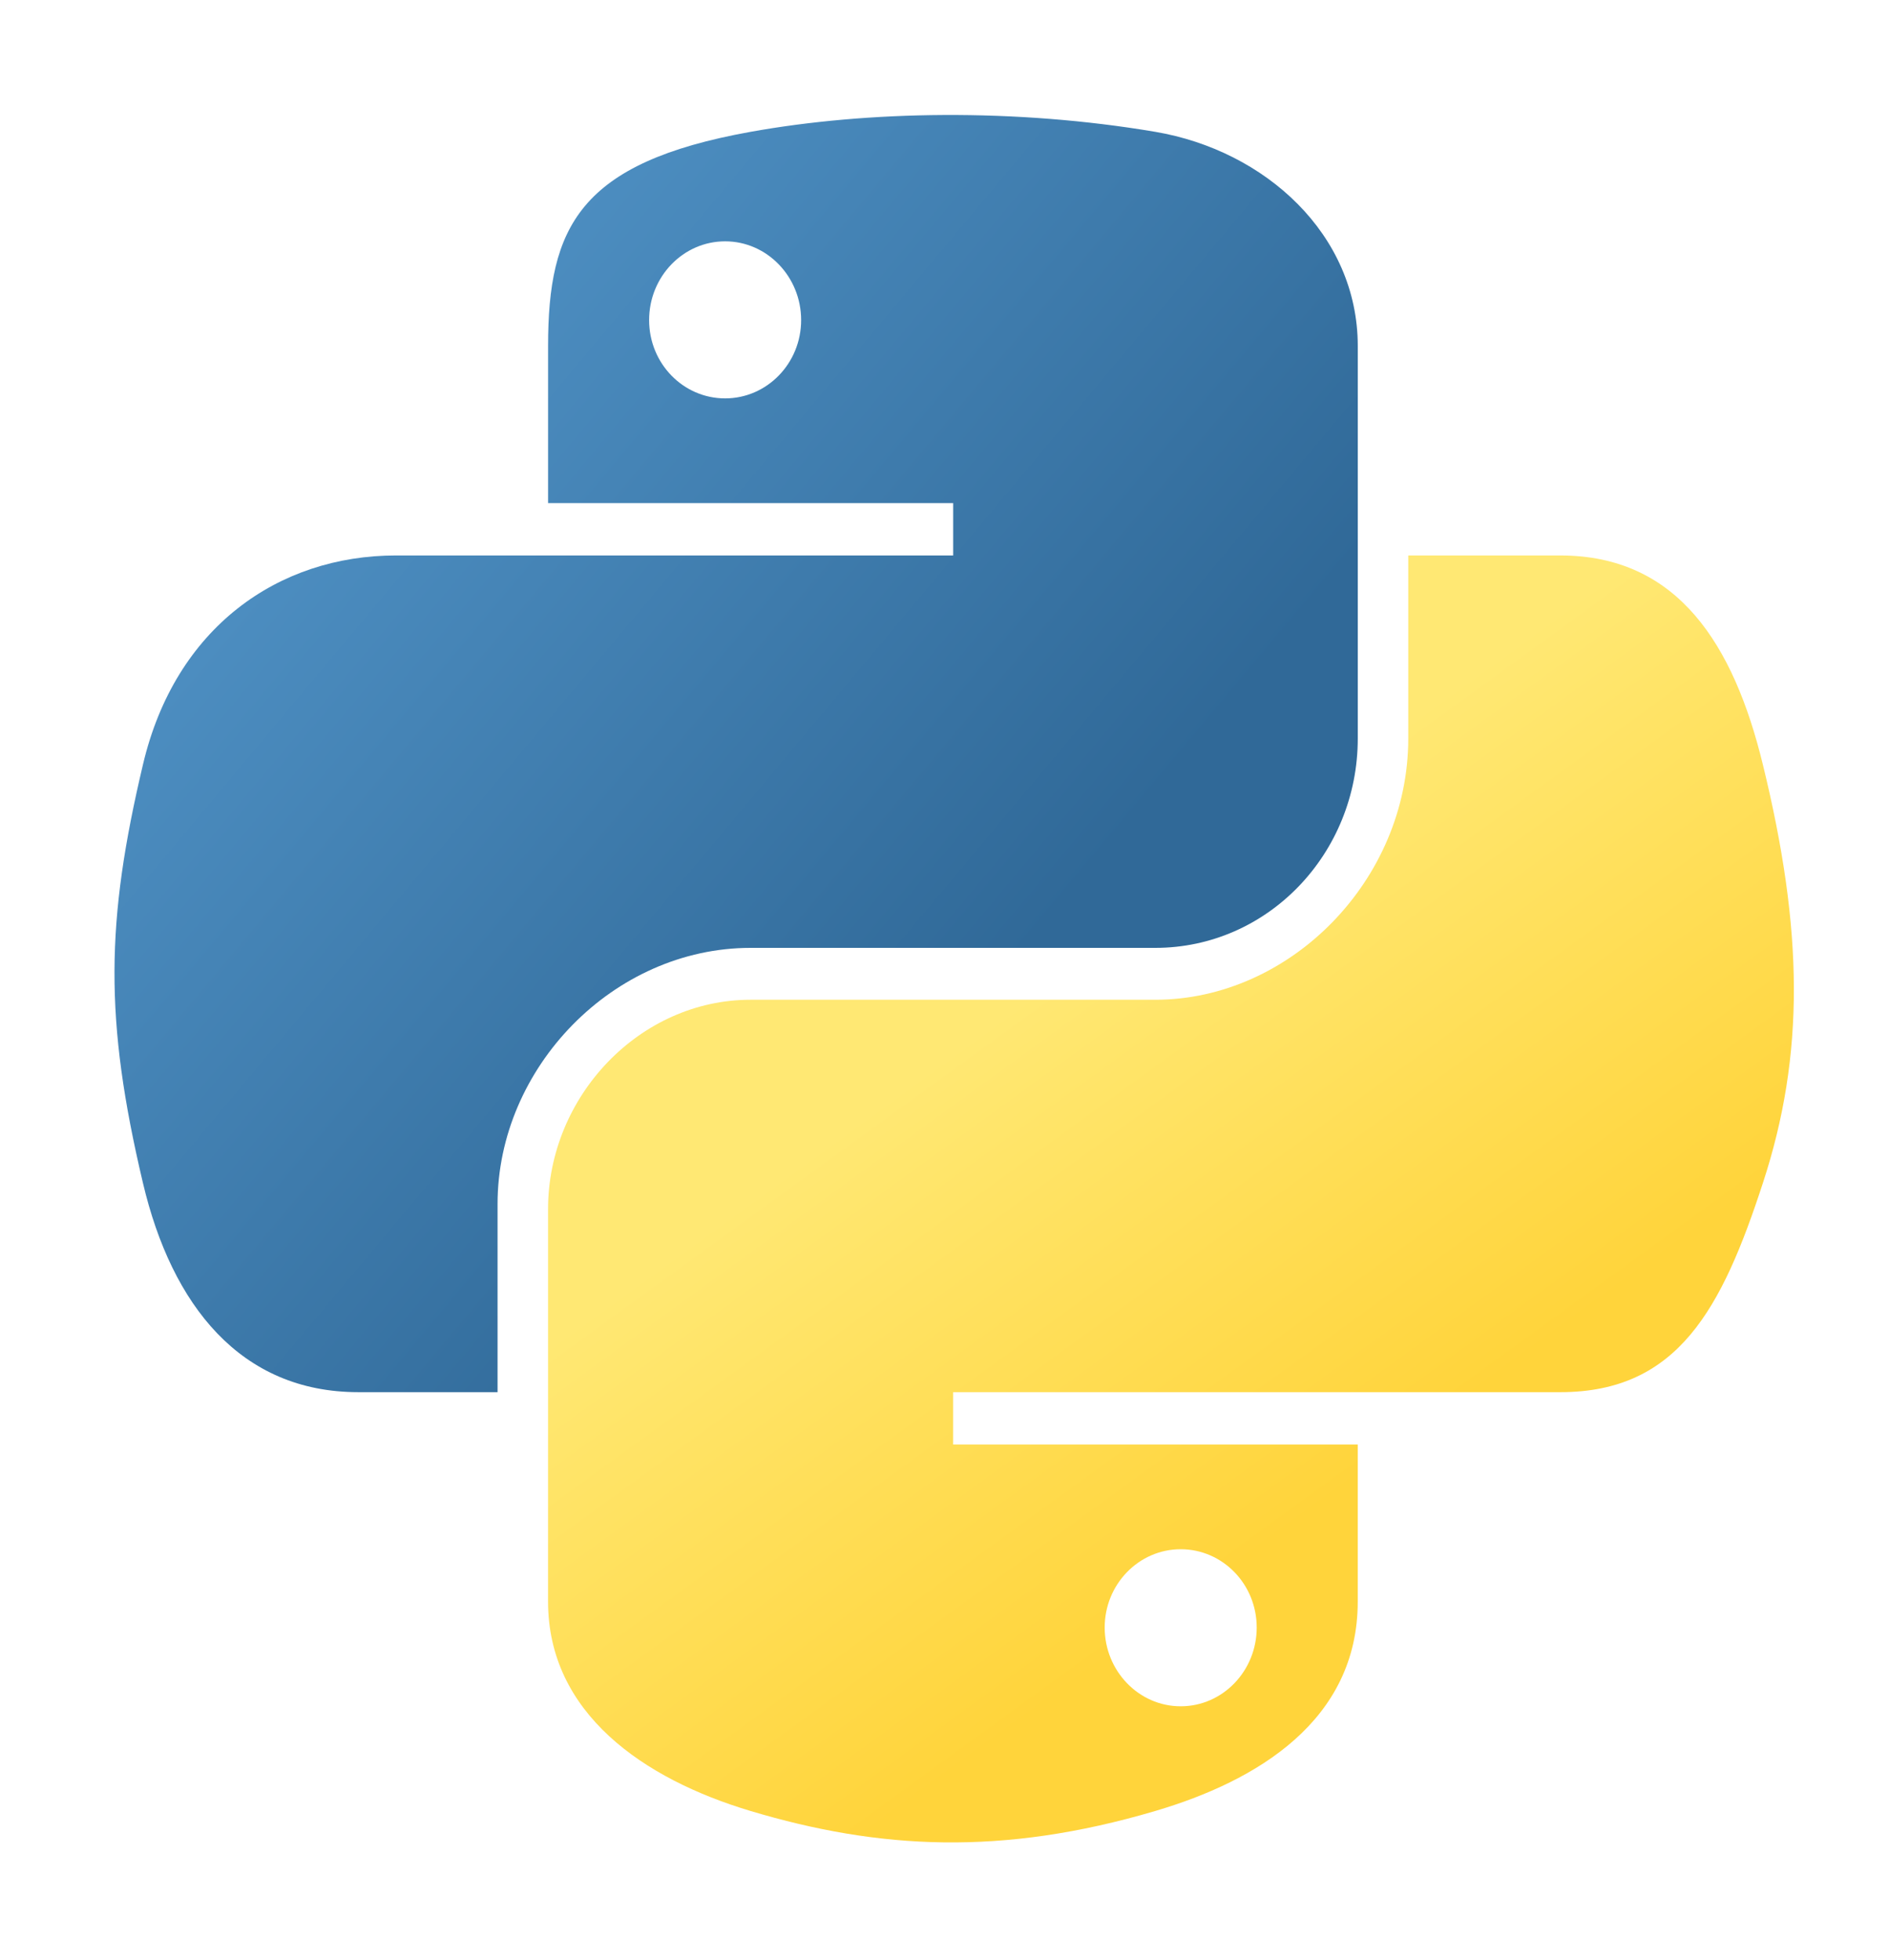<svg width="297" height="308" viewBox="0 0 297 308" fill="none" xmlns="http://www.w3.org/2000/svg">
<path d="M148.452 18.075C137.564 18.127 127.166 19.071 118.018 20.717C91.066 25.56 86.173 35.695 86.173 54.386V79.071H149.862V87.299H86.173H62.271C43.761 87.299 27.553 98.614 22.484 120.138C16.636 144.809 16.377 160.204 22.484 185.965C27.011 205.14 37.823 218.803 56.333 218.803H78.23V189.211C78.23 167.832 96.419 148.975 118.018 148.975H181.633C199.341 148.975 213.477 134.147 213.477 116.061V54.386C213.477 36.833 198.916 23.647 181.633 20.717C170.692 18.865 159.34 18.024 148.452 18.075ZM114.009 37.929C120.588 37.929 125.96 43.482 125.96 50.309C125.96 57.113 120.588 62.614 114.009 62.614C107.407 62.614 102.058 57.113 102.058 50.309C102.058 43.482 107.407 37.929 114.009 37.929Z" fill="url(#paint0_linear_1047_132)"/>
<path d="M221.415 87.301V116.062C221.415 138.361 202.826 157.129 181.628 157.129H118.013C100.587 157.129 86.168 172.296 86.168 190.042V251.718C86.168 269.271 101.177 279.595 118.013 284.631C138.173 290.66 157.506 291.749 181.628 284.631C197.662 279.91 213.472 270.409 213.472 251.718V227.032H149.857V218.804H213.472H245.317C263.827 218.804 270.725 205.674 277.162 185.966C283.811 165.677 283.528 146.166 277.162 120.139C272.587 101.399 263.851 87.301 245.317 87.301H221.415ZM185.636 243.489C192.238 243.489 197.587 248.991 197.587 255.794C197.587 262.622 192.238 268.174 185.636 268.174C179.058 268.174 173.685 262.622 173.685 255.794C173.685 248.991 179.058 243.489 185.636 243.489Z" fill="url(#paint1_linear_1047_132)"/>
<defs>
<linearGradient id="paint0_linear_1047_132" x1="18" y1="18.073" x2="166.934" y2="142.868" gradientUnits="userSpaceOnUse">
<stop stop-color="#5A9FD4"/>
<stop offset="1" stop-color="#306998"/>
</linearGradient>
<linearGradient id="paint1_linear_1047_132" x1="184.106" y1="253.719" x2="130.236" y2="179.491" gradientUnits="userSpaceOnUse">
<stop stop-color="#FFD43B"/>
<stop offset="1" stop-color="#FFE873"/>
</linearGradient>
</defs>
</svg>
